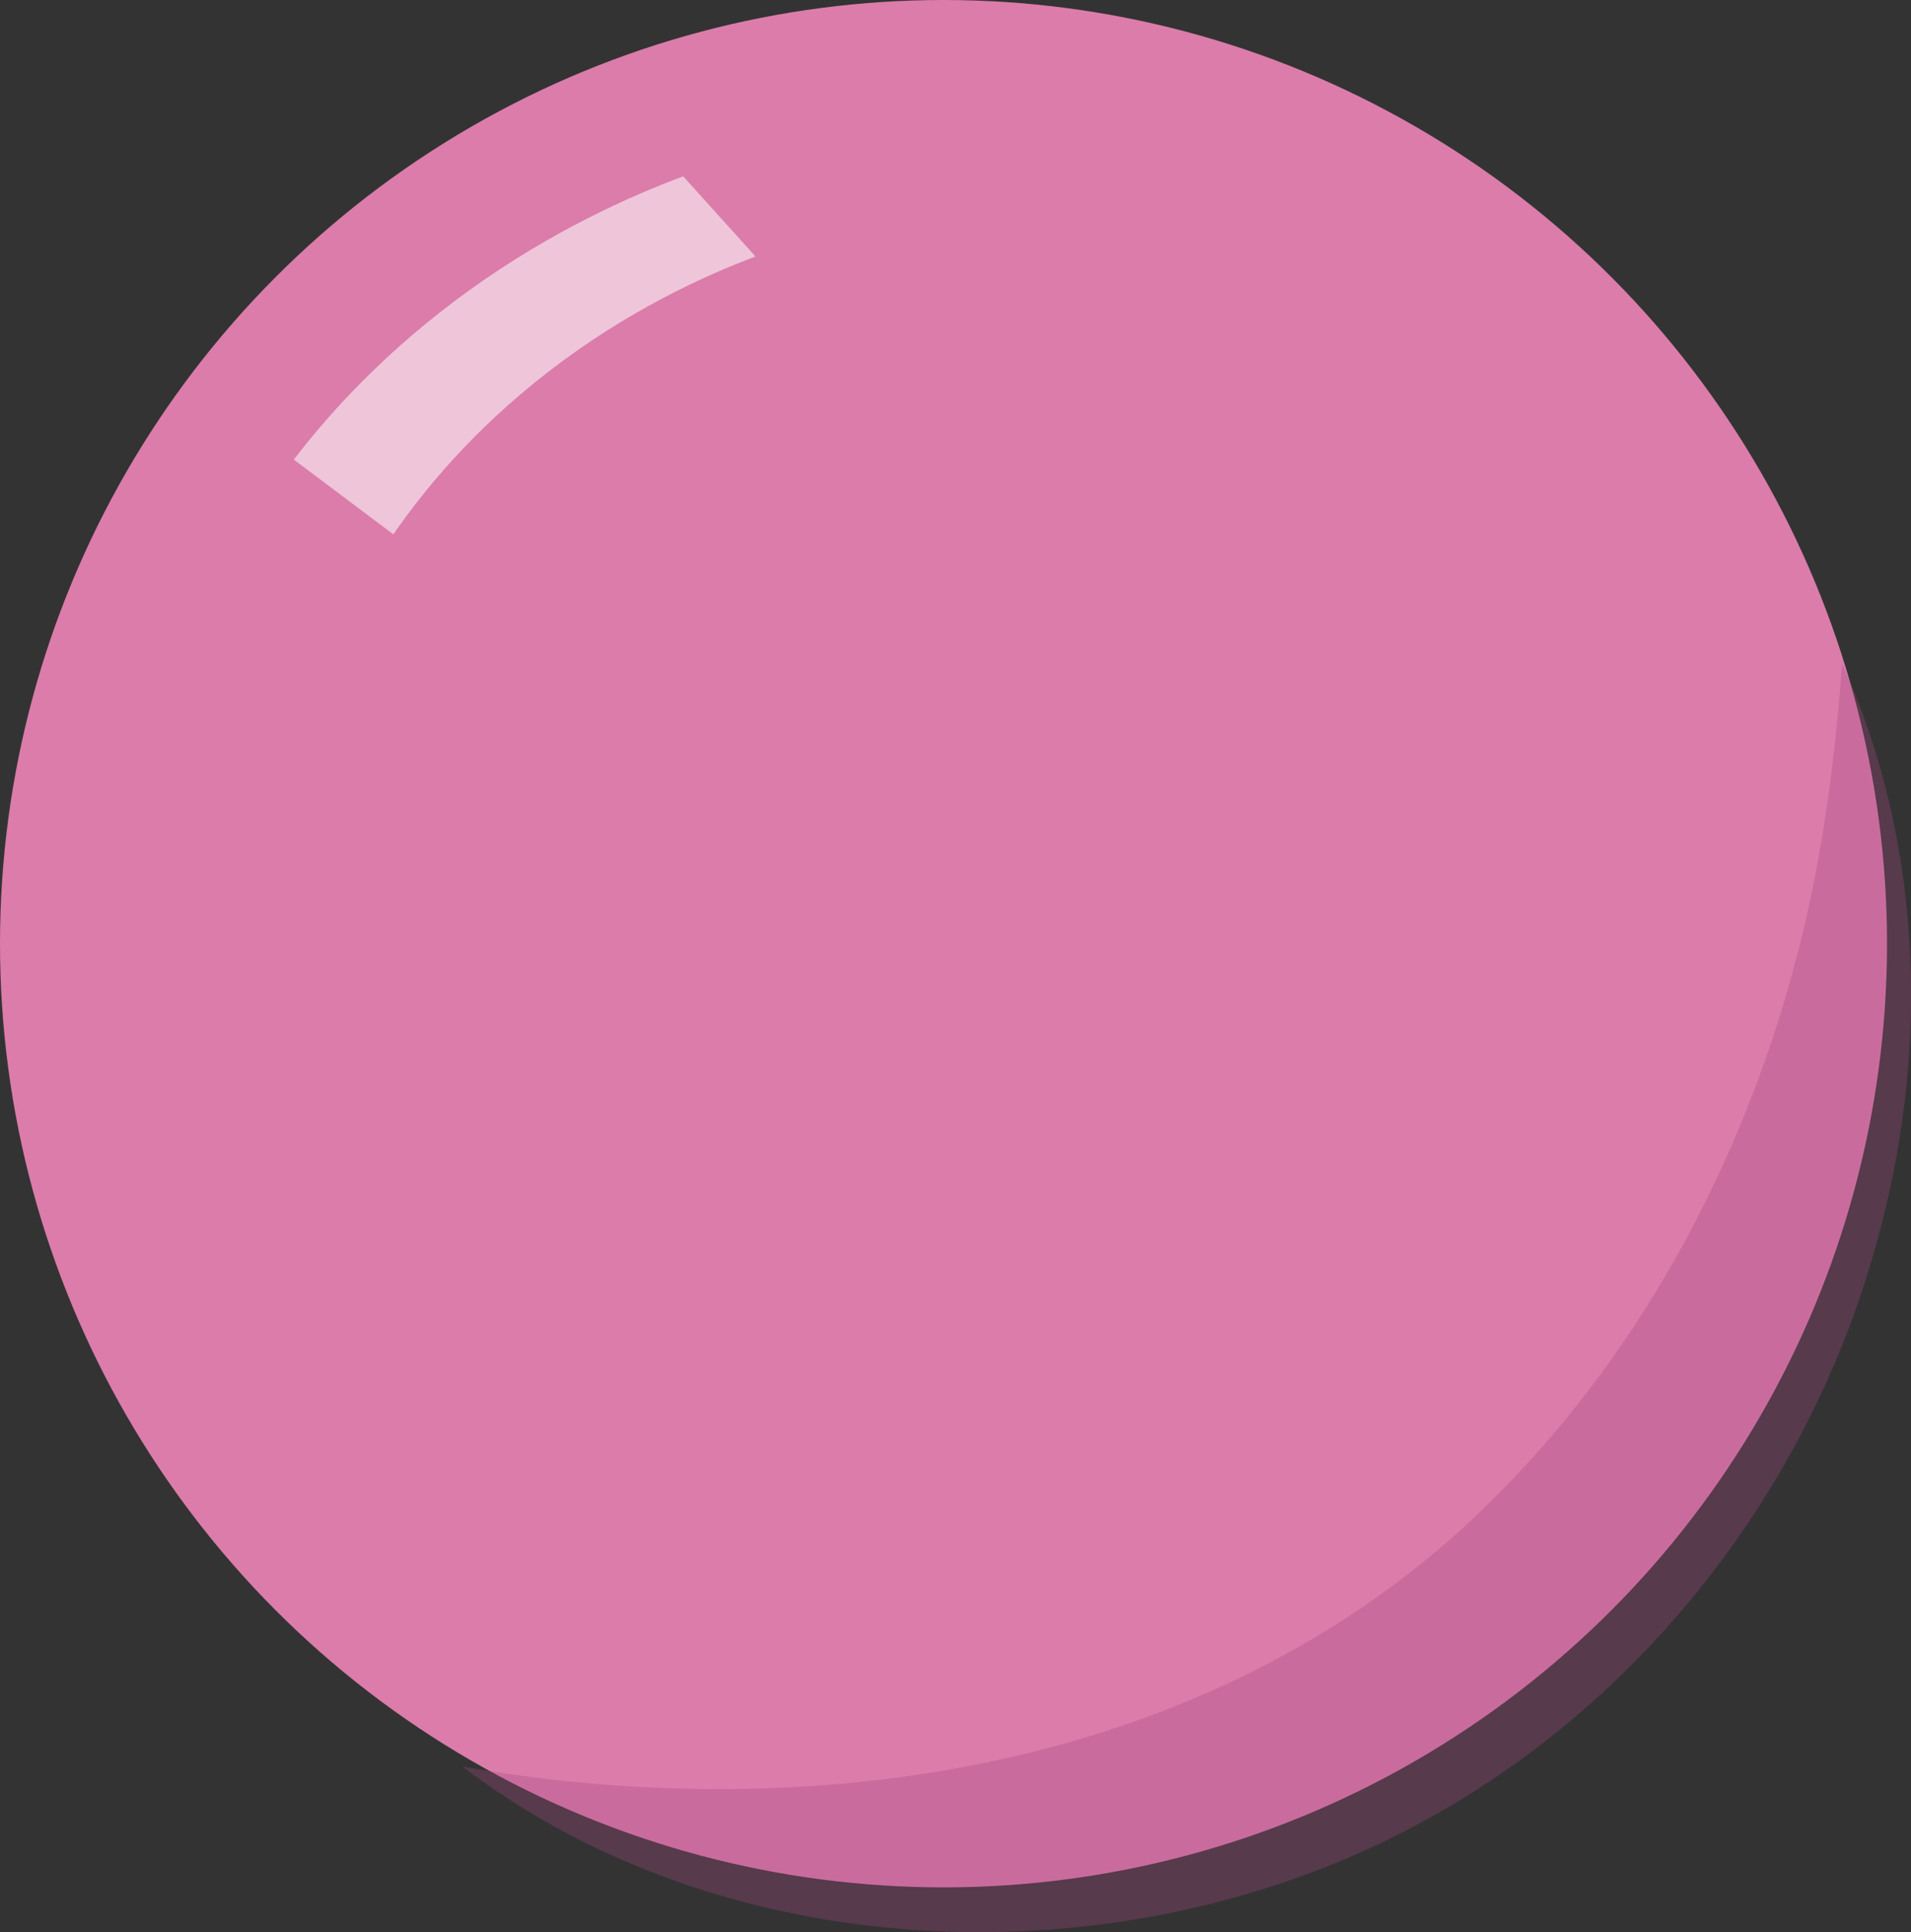<?xml version="1.0" encoding="UTF-8"?>
<svg id="Layer_2" data-name="Layer 2" xmlns="http://www.w3.org/2000/svg" viewBox="0 0 158.57 160.3">
  <rect x="0" y="0" width="158.57" height="160.3" fill="#333333" stroke="none"/>
  <defs>
    <style>
      .cls-1 {
        fill: #db7caa;
      }

      .cls-2 {
        fill: #fff;
        opacity: .56;
      }

      .cls-3 {
        fill: #a54781;
      }

      .cls-4 {
        opacity: .32;
      }
    </style>
  </defs>
  <g id="mobileversion">
    <g>
      <circle class="cls-1" cx="78.29" cy="78.29" r="78.29"/>
      <g class="cls-4">
        <path class="cls-3" d="M38.38,146.56c29.92,5.25,63.36-.06,85.45-22.13,12.92-12.79,21.55-29.52,25.79-47.17,1.68-7.06,2.67-14.43,3.23-22.19,6.48,14.19,7.36,31.12,3.16,46.97-6.34,24.42-24.38,45.22-48.3,53.71-22.64,8.12-50.05,5.54-69.33-9.19h0Z"/>
      </g>
      <path class="cls-2" d="M24.38,38.13c2.92-3.81,7.63-9.08,14.69-14.14,6.65-4.76,13.01-7.64,17.62-9.36,2,2.22,4,4.43,6,6.65-4.33,1.63-10.68,4.53-17.2,9.57-6.34,4.9-10.41,9.95-12.85,13.48-2.75-2.07-5.51-4.13-8.26-6.2Z"/>
    </g>
  </g>
</svg>